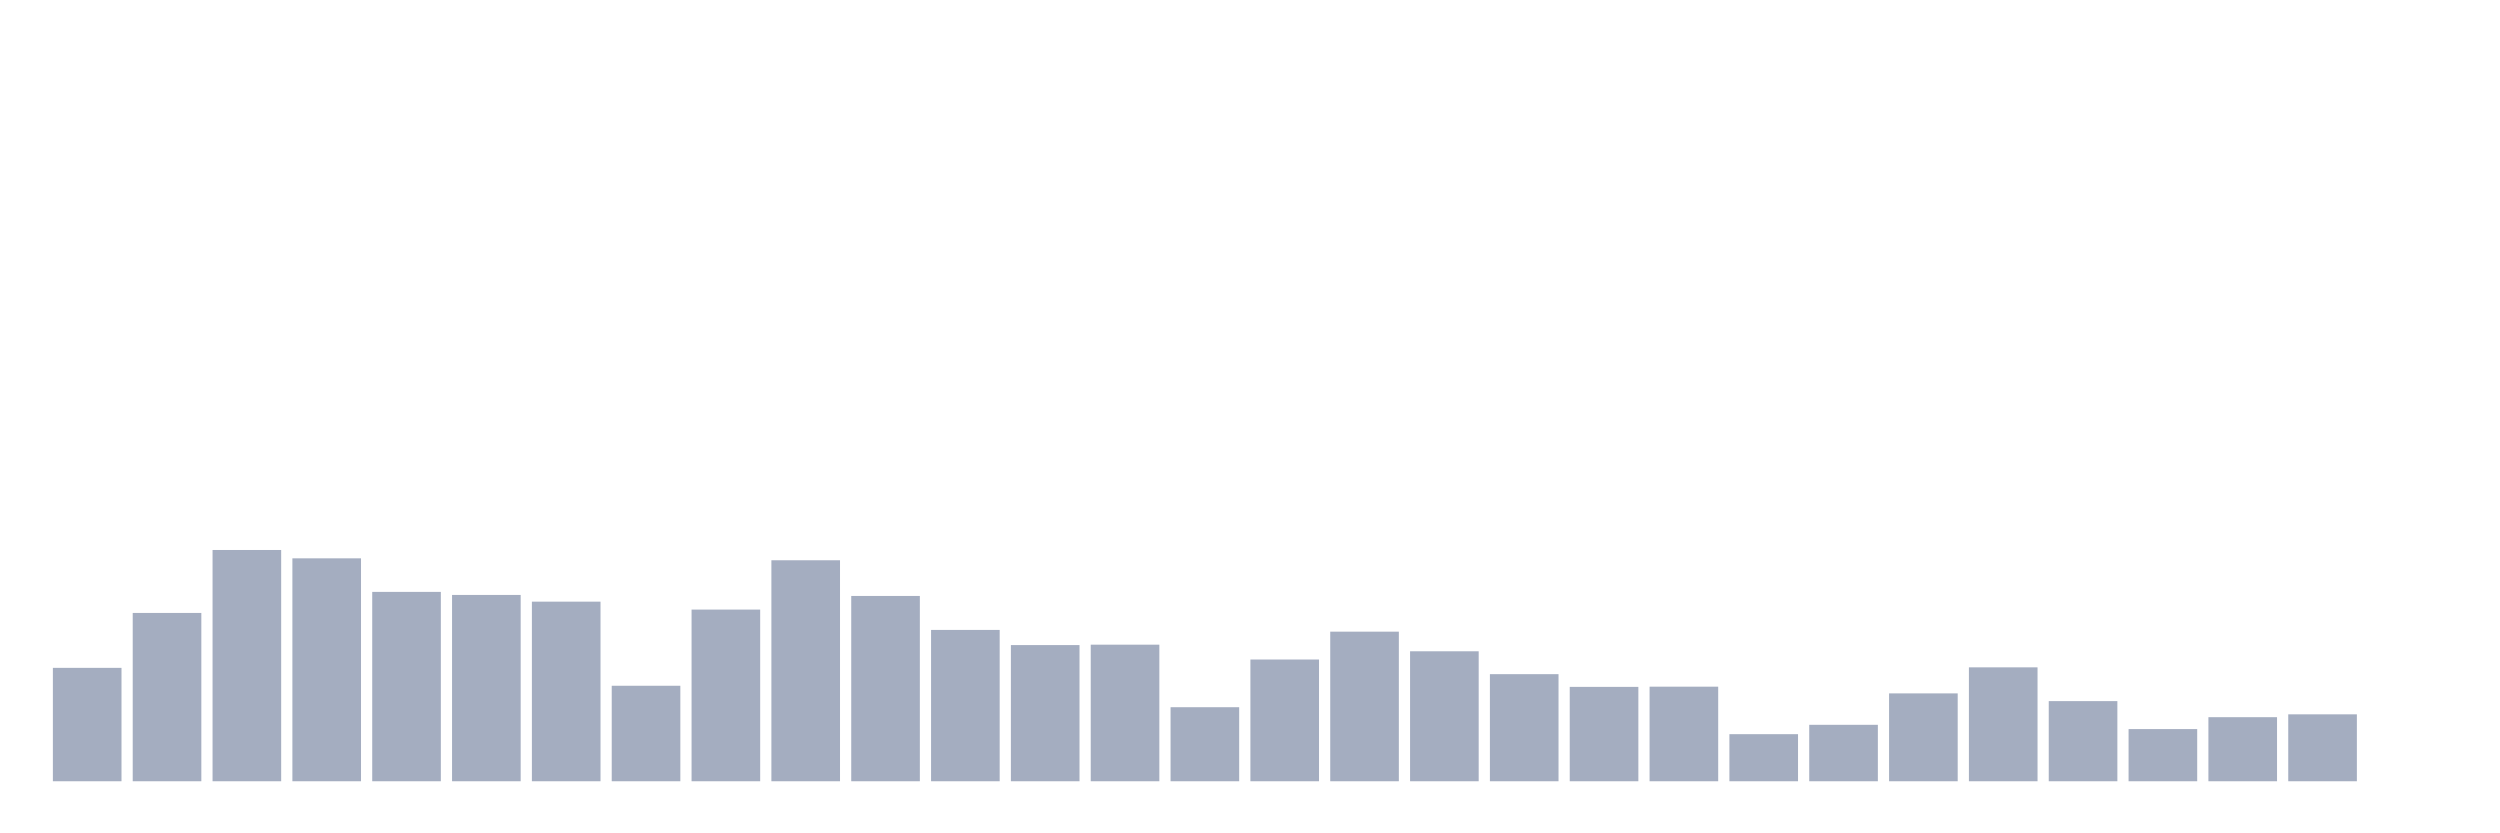 <svg xmlns="http://www.w3.org/2000/svg" viewBox="0 0 480 160"><g transform="translate(10,10)"><rect class="bar" x="0.153" width="13.175" y="118.229" height="21.771" fill="rgb(164,173,192)"></rect><rect class="bar" x="15.482" width="13.175" y="107.685" height="32.315" fill="rgb(164,173,192)"></rect><rect class="bar" x="30.81" width="13.175" y="95.598" height="44.402" fill="rgb(164,173,192)"></rect><rect class="bar" x="46.138" width="13.175" y="97.199" height="42.801" fill="rgb(164,173,192)"></rect><rect class="bar" x="61.466" width="13.175" y="103.643" height="36.357" fill="rgb(164,173,192)"></rect><rect class="bar" x="76.794" width="13.175" y="104.229" height="35.771" fill="rgb(164,173,192)"></rect><rect class="bar" x="92.123" width="13.175" y="105.517" height="34.483" fill="rgb(164,173,192)"></rect><rect class="bar" x="107.451" width="13.175" y="121.665" height="18.335" fill="rgb(164,173,192)"></rect><rect class="bar" x="122.779" width="13.175" y="107.04" height="32.96" fill="rgb(164,173,192)"></rect><rect class="bar" x="138.107" width="13.175" y="97.57" height="42.43" fill="rgb(164,173,192)"></rect><rect class="bar" x="153.436" width="13.175" y="104.424" height="35.576" fill="rgb(164,173,192)"></rect><rect class="bar" x="168.764" width="13.175" y="110.946" height="29.054" fill="rgb(164,173,192)"></rect><rect class="bar" x="184.092" width="13.175" y="113.855" height="26.145" fill="rgb(164,173,192)"></rect><rect class="bar" x="199.42" width="13.175" y="113.777" height="26.223" fill="rgb(164,173,192)"></rect><rect class="bar" x="214.748" width="13.175" y="125.785" height="14.215" fill="rgb(164,173,192)"></rect><rect class="bar" x="230.077" width="13.175" y="116.628" height="23.372" fill="rgb(164,173,192)"></rect><rect class="bar" x="245.405" width="13.175" y="111.278" height="28.722" fill="rgb(164,173,192)"></rect><rect class="bar" x="260.733" width="13.175" y="115.046" height="24.954" fill="rgb(164,173,192)"></rect><rect class="bar" x="276.061" width="13.175" y="119.439" height="20.561" fill="rgb(164,173,192)"></rect><rect class="bar" x="291.39" width="13.175" y="121.88" height="18.12" fill="rgb(164,173,192)"></rect><rect class="bar" x="306.718" width="13.175" y="121.841" height="18.159" fill="rgb(164,173,192)"></rect><rect class="bar" x="322.046" width="13.175" y="130.96" height="9.04" fill="rgb(164,173,192)"></rect><rect class="bar" x="337.374" width="13.175" y="129.163" height="10.837" fill="rgb(164,173,192)"></rect><rect class="bar" x="352.702" width="13.175" y="123.13" height="16.87" fill="rgb(164,173,192)"></rect><rect class="bar" x="368.031" width="13.175" y="118.131" height="21.869" fill="rgb(164,173,192)"></rect><rect class="bar" x="383.359" width="13.175" y="124.614" height="15.386" fill="rgb(164,173,192)"></rect><rect class="bar" x="398.687" width="13.175" y="129.983" height="10.017" fill="rgb(164,173,192)"></rect><rect class="bar" x="414.015" width="13.175" y="127.699" height="12.301" fill="rgb(164,173,192)"></rect><rect class="bar" x="429.344" width="13.175" y="127.152" height="12.848" fill="rgb(164,173,192)"></rect><rect class="bar" x="444.672" width="13.175" y="140" height="0" fill="rgb(164,173,192)"></rect></g></svg>
